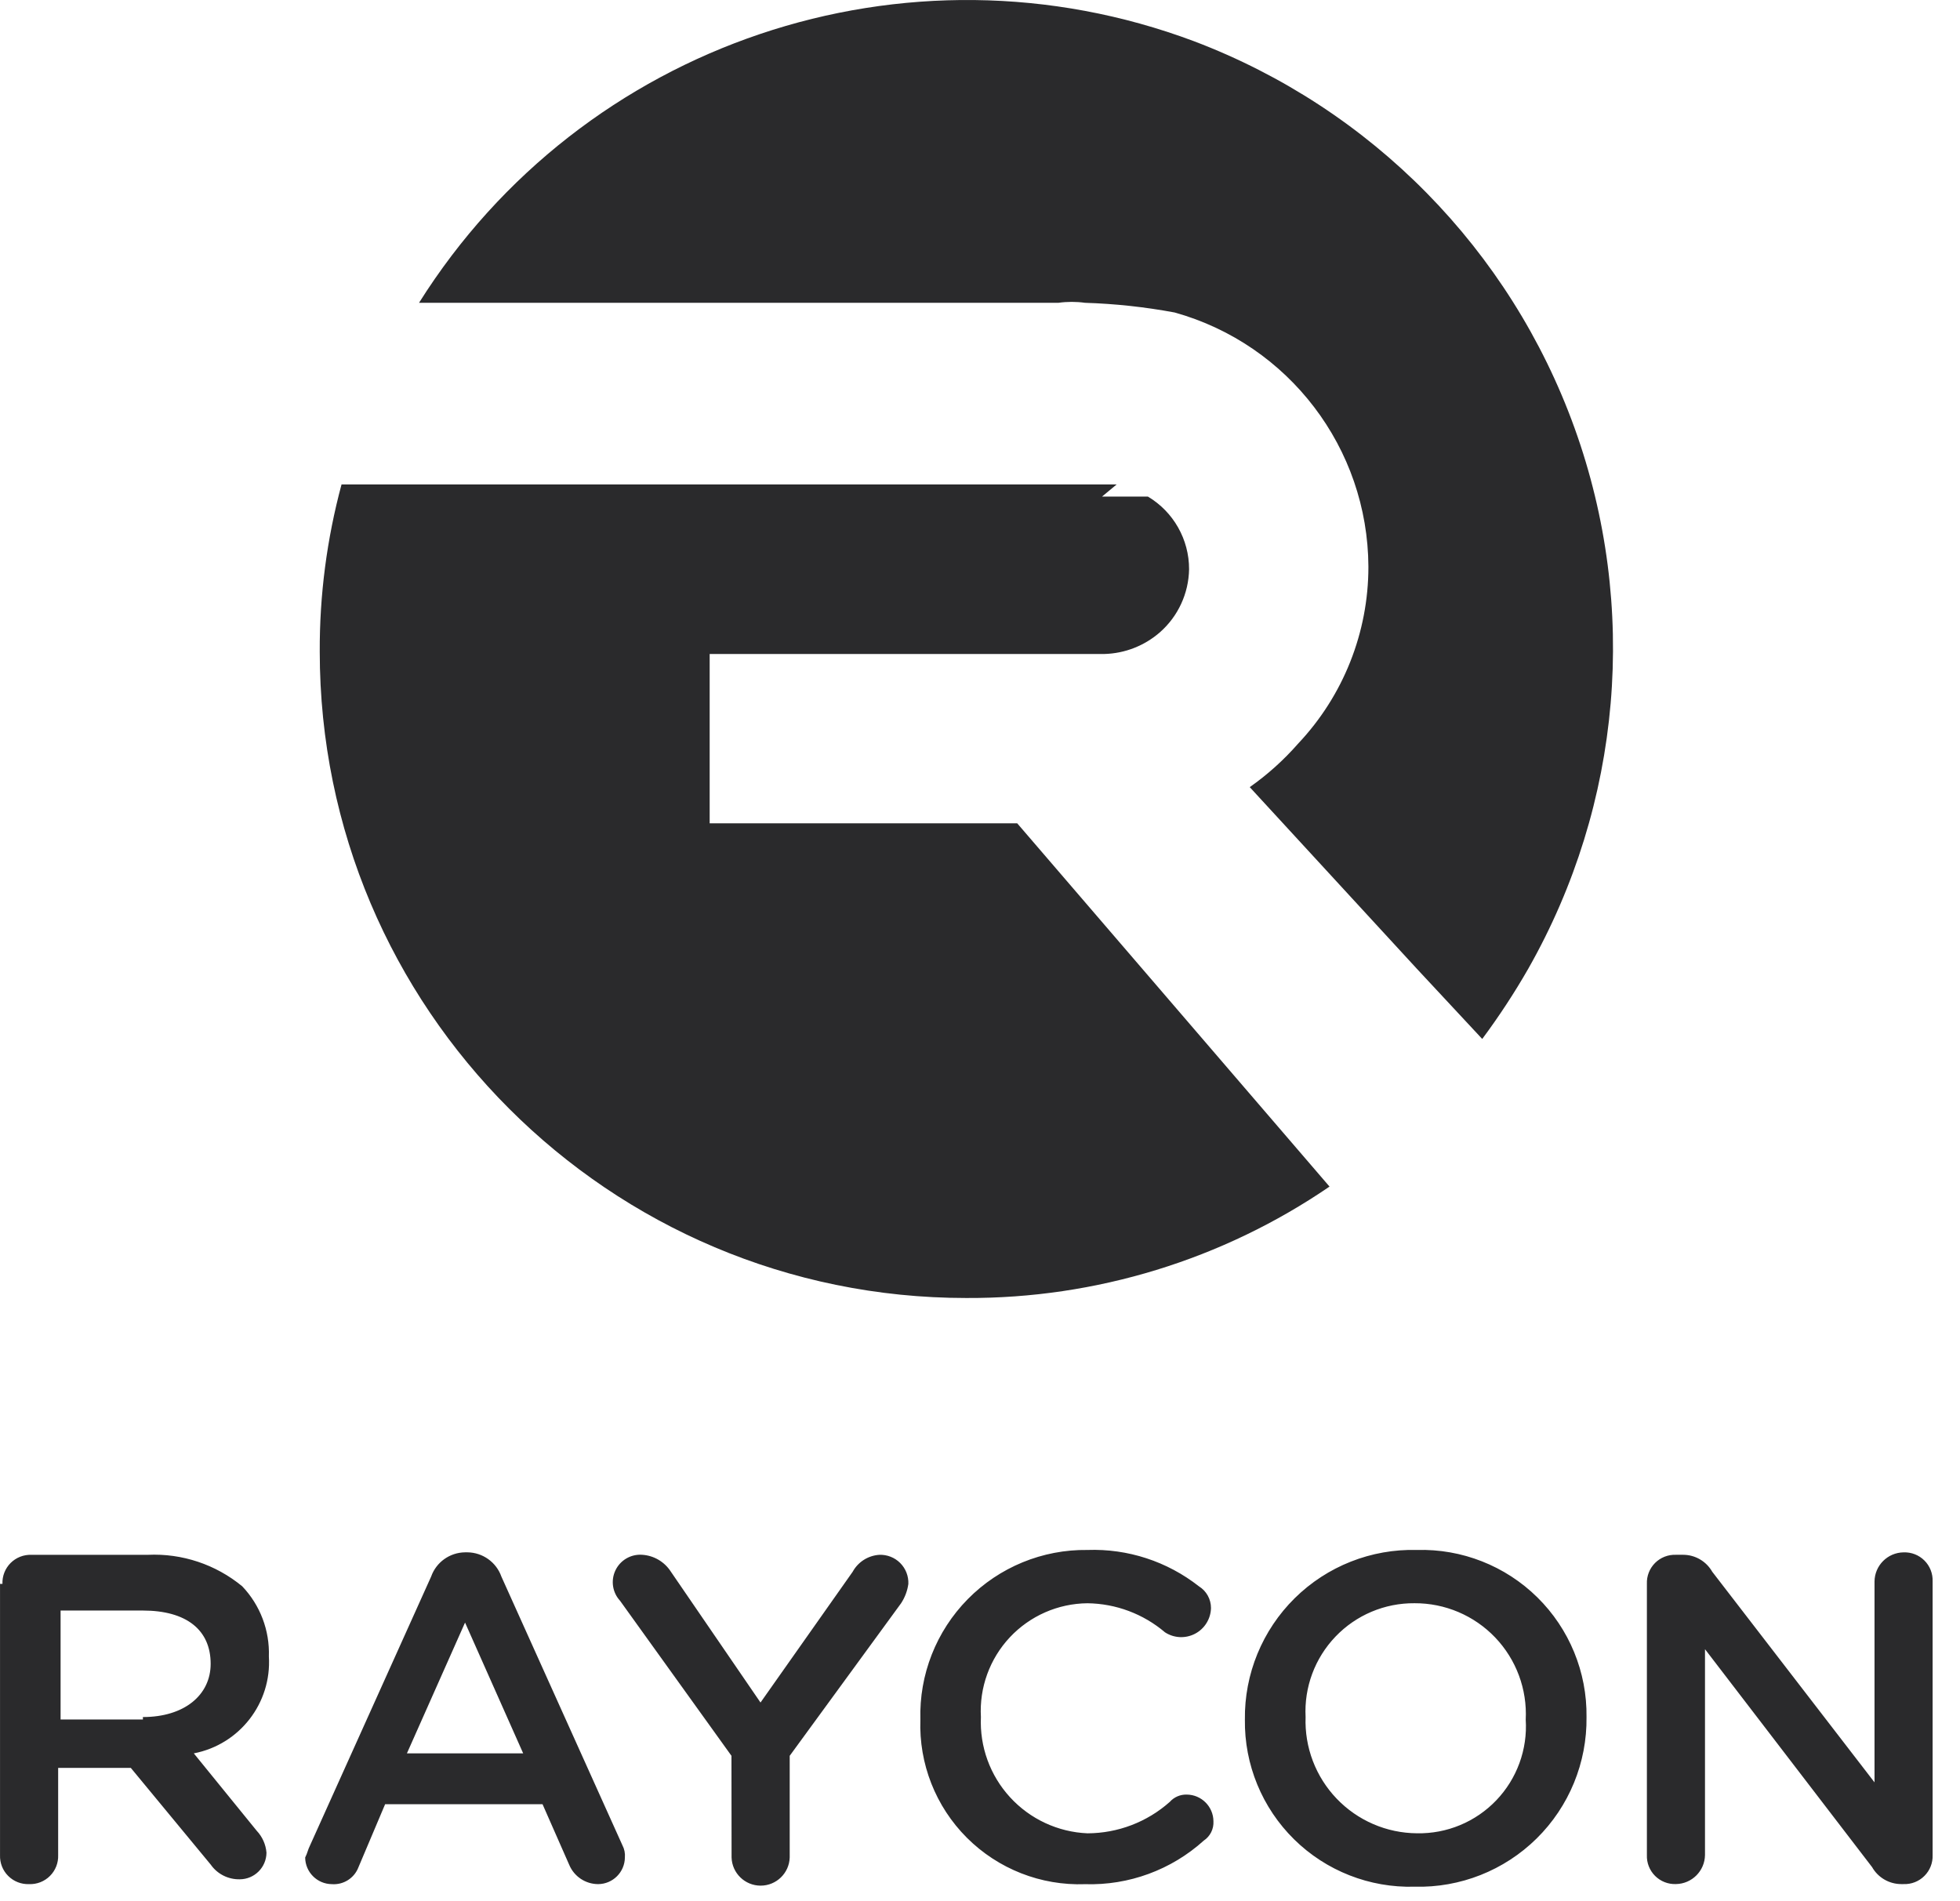 <svg width="67" height="65" viewBox="0 0 67 65" fill="none" xmlns="http://www.w3.org/2000/svg">
<g clip-path="url(#clip0_1899_6)">
<path d="M34.773 28.148H24.259V22.358H37.754C38.455 22.339 39.127 22.075 39.654 21.613C40.273 21.067 40.633 20.286 40.647 19.46C40.649 18.442 40.114 17.498 39.24 16.977H37.671L38.171 16.562H11.675C11.173 18.425 10.922 20.346 10.93 22.274C10.93 34.48 20.825 44.375 33.03 44.375C37.46 44.395 41.791 43.067 45.448 40.566L34.773 28.148Z" fill="#2A2A2C"/>
<path d="M40.817 1.41C30.983 -2.276 19.912 1.46 14.324 10.352H36.18C36.482 10.31 36.788 10.31 37.091 10.352C38.119 10.384 39.142 10.495 40.154 10.683C44.056 11.774 46.761 15.323 46.777 19.376C46.778 21.623 45.919 23.785 44.377 25.42C43.886 25.981 43.33 26.481 42.721 26.91L48.433 33.119L50.668 35.519C51.239 34.751 51.765 33.95 52.241 33.119C55.443 27.485 56.022 20.732 53.825 14.635C51.629 8.539 46.876 3.707 40.817 1.41ZM0.084 54.148C0.073 53.881 0.175 53.623 0.363 53.434C0.552 53.246 0.81 53.145 1.077 53.155H5.051C6.223 53.1 7.374 53.484 8.28 54.231C8.894 54.876 9.222 55.741 9.191 56.631C9.29 58.223 8.191 59.641 6.625 59.943L8.778 62.592C8.969 62.795 9.086 63.058 9.109 63.337C9.106 63.839 8.7 64.245 8.198 64.248C7.804 64.257 7.431 64.07 7.205 63.748L4.472 60.44H1.988V63.42C1.998 63.686 1.897 63.945 1.708 64.133C1.52 64.322 1.261 64.423 0.995 64.413C0.728 64.423 0.47 64.322 0.281 64.134C0.092 63.946 -0.009 63.687 0.001 63.421V54.148H0.084ZM4.884 58.701C6.293 58.702 7.201 57.955 7.201 56.881C7.201 55.722 6.373 55.06 4.883 55.06H2.071V58.785H4.886L4.884 58.701ZM10.599 63.088L14.738 53.898C14.912 53.406 15.375 53.076 15.897 53.07H15.98C16.501 53.076 16.964 53.406 17.139 53.898L21.278 63.088C21.345 63.215 21.373 63.359 21.361 63.502C21.356 64.003 20.951 64.408 20.45 64.413C20.015 64.413 19.624 64.152 19.457 63.751L18.546 61.681H13.165L12.254 63.834C12.113 64.208 11.742 64.444 11.343 64.414C10.841 64.409 10.436 64.004 10.432 63.503C10.516 63.337 10.516 63.254 10.599 63.088ZM17.884 59.942L15.897 55.471L13.91 59.942H17.884ZM25.004 60.026L21.196 54.726C20.936 54.445 20.873 54.034 21.037 53.688C21.201 53.342 21.558 53.13 21.941 53.153C22.346 53.175 22.715 53.391 22.934 53.733L25.997 58.205L29.147 53.735C29.331 53.398 29.675 53.18 30.058 53.155C30.324 53.145 30.583 53.246 30.771 53.434C30.96 53.623 31.061 53.881 31.051 54.148C31.019 54.384 30.934 54.611 30.803 54.81L26.995 60.026V63.503C26.978 64.039 26.538 64.465 26.001 64.465C25.465 64.465 25.025 64.039 25.008 63.503L25.004 60.026ZM31.462 58.789C31.418 57.253 32.003 55.766 33.081 54.671C34.159 53.576 35.637 52.968 37.174 52.989C38.55 52.94 39.899 53.38 40.982 54.231C41.24 54.39 41.397 54.672 41.396 54.976C41.387 55.345 41.179 55.68 40.853 55.852C40.526 56.024 40.132 56.006 39.823 55.804C39.082 55.174 38.145 54.823 37.174 54.811C36.167 54.82 35.208 55.241 34.519 55.976C33.831 56.712 33.474 57.696 33.531 58.702C33.486 59.712 33.844 60.699 34.528 61.444C35.211 62.19 36.163 62.633 37.174 62.676C38.212 62.673 39.214 62.291 39.989 61.6C40.136 61.436 40.348 61.345 40.569 61.352C41.07 61.356 41.475 61.761 41.48 62.263C41.495 62.527 41.369 62.779 41.149 62.925C40.04 63.927 38.586 64.461 37.092 64.415C35.583 64.47 34.12 63.895 33.052 62.828C31.984 61.761 31.408 60.297 31.462 58.789ZM42.555 58.789C42.534 57.231 43.15 55.732 44.259 54.637C45.368 53.543 46.875 52.948 48.433 52.989C49.969 52.945 51.456 53.53 52.551 54.608C53.645 55.686 54.253 57.164 54.233 58.701C54.253 60.259 53.638 61.758 52.529 62.852C51.419 63.947 49.912 64.542 48.355 64.501C46.819 64.544 45.331 63.96 44.237 62.882C43.142 61.803 42.534 60.325 42.555 58.789ZM52.155 58.789C52.207 57.749 51.83 56.734 51.111 55.981C50.392 55.229 49.395 54.805 48.355 54.81C47.335 54.801 46.357 55.214 45.652 55.951C44.947 56.688 44.577 57.682 44.63 58.701C44.592 59.737 44.976 60.744 45.694 61.493C46.411 62.242 47.401 62.668 48.438 62.675C49.459 62.695 50.443 62.286 51.149 61.547C51.855 60.809 52.22 59.809 52.155 58.789ZM56.297 54.147C56.286 53.88 56.388 53.622 56.576 53.433C56.765 53.245 57.023 53.144 57.29 53.154H57.538C57.949 53.155 58.327 53.377 58.531 53.734L64.078 60.934V54.064C64.085 53.519 64.525 53.078 65.071 53.071C65.337 53.061 65.596 53.162 65.784 53.35C65.973 53.539 66.074 53.797 66.064 54.064V63.419C66.074 63.685 65.973 63.944 65.784 64.132C65.596 64.321 65.337 64.422 65.071 64.412H64.988C64.577 64.41 64.198 64.189 63.995 63.832L58.283 56.381V63.418C58.275 63.963 57.835 64.403 57.29 64.411C57.023 64.421 56.765 64.32 56.576 64.131C56.388 63.943 56.286 63.684 56.297 63.418V54.147Z" fill="#2A2A2C"/>
</g>
<defs>
<clipPath id="clip0_1899_6">
<rect width="67" height="65" fill="white"/>
</clipPath>
</defs>
</svg>
